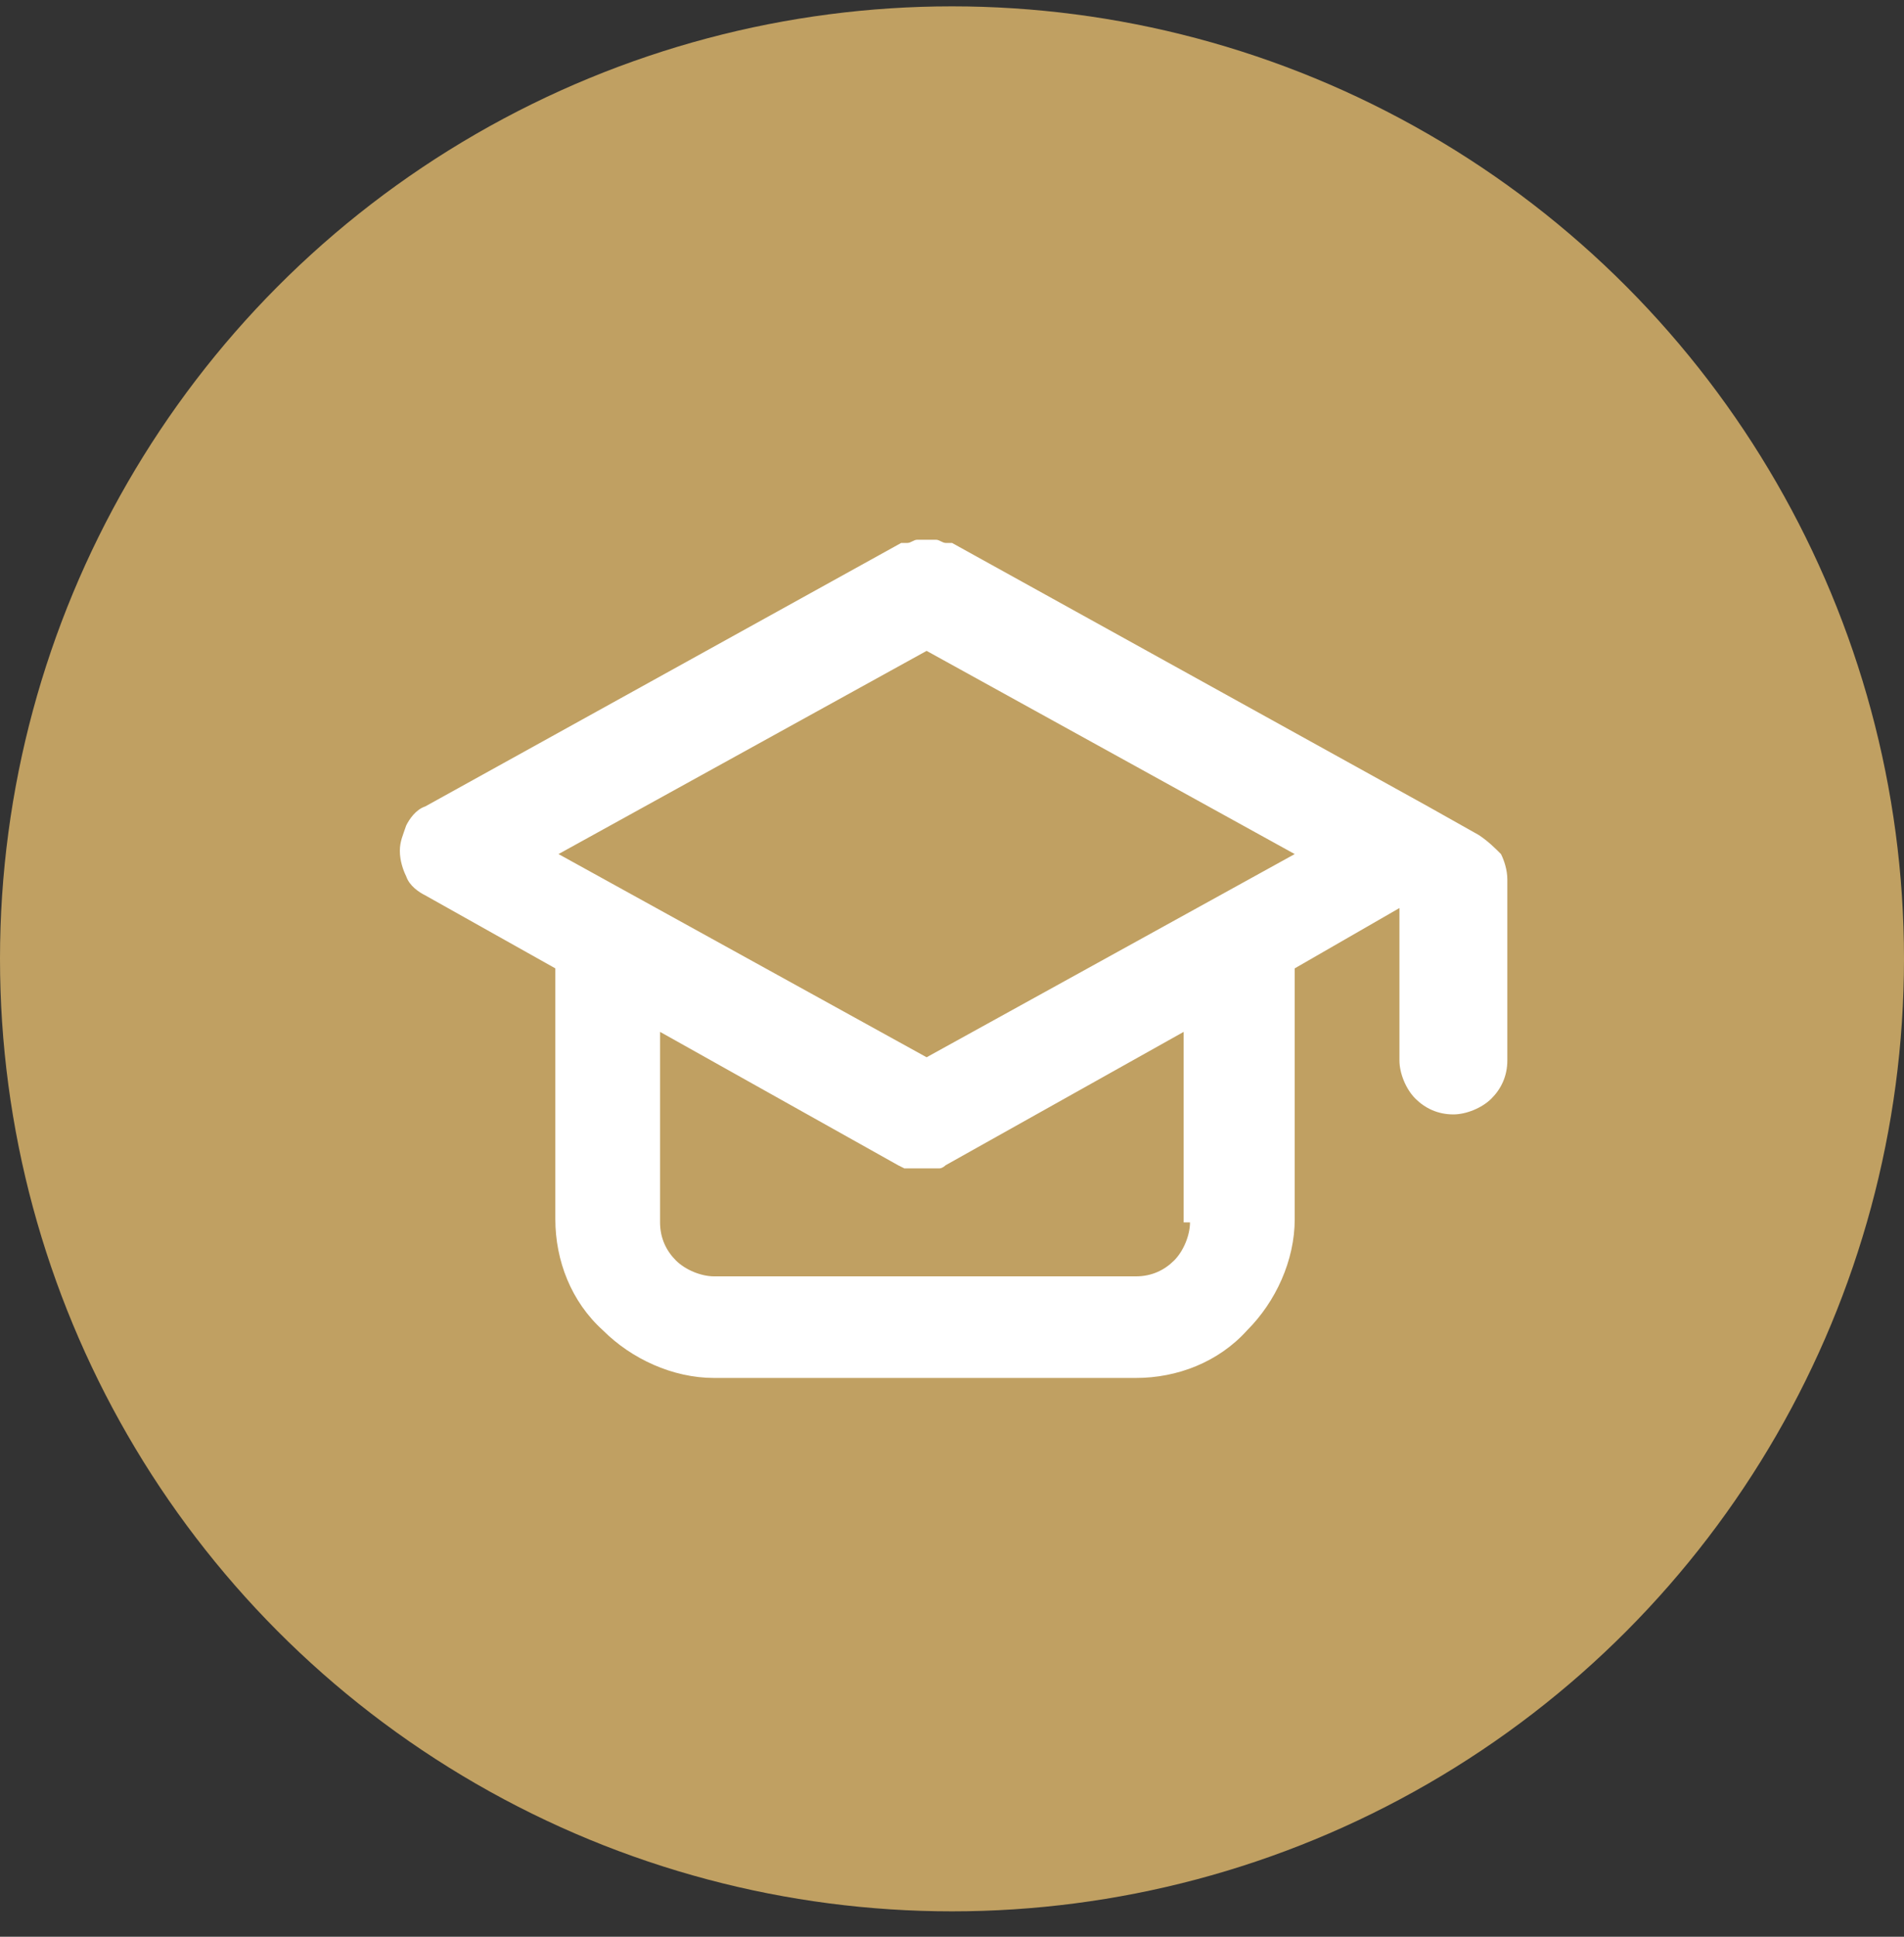 <?xml version="1.0" encoding="utf-8"?>
<!-- Generator: Adobe Illustrator 27.5.0, SVG Export Plug-In . SVG Version: 6.00 Build 0)  -->
<svg version="1.1" id="Layer_1" xmlns="http://www.w3.org/2000/svg" xmlns:xlink="http://www.w3.org/1999/xlink" x="0px" y="0px"
	 viewBox="0 0 60 61" style="enable-background:new 0 0 60 61;" xml:space="preserve">
<rect x="0" y="0" width="60" height="61" fill="#333333" stroke="none"/>
<style type="text/css">
	.st0{fill:#C0A062;}
	.st1{fill:#FFFFFF;}
</style>
<circle class="st0" cx="30" cy="30.2" r="30"/>
<path class="st1" d="M46.6,26.3L45,25.4l-15-8.3h-0.2c-0.1,0-0.2-0.1-0.3-0.1h-0.3h-0.3c-0.1,0-0.2,0.1-0.3,0.1h-0.2l-15,8.3
	c-0.3,0.1-0.5,0.4-0.6,0.6c-0.1,0.3-0.2,0.5-0.2,0.8c0,0.3,0.1,0.6,0.2,0.8c0.1,0.3,0.4,0.5,0.6,0.6l4.1,2.3v7.9
	c0,1.3,0.5,2.6,1.5,3.5c0.9,0.9,2.2,1.5,3.5,1.5h13.3c1.3,0,2.6-0.5,3.5-1.5c0.9-0.9,1.5-2.2,1.5-3.5v-7.9l3.3-1.9v4.8
	c0,0.4,0.2,0.9,0.5,1.2c0.3,0.3,0.7,0.5,1.2,0.5c0.4,0,0.9-0.2,1.2-0.5c0.3-0.3,0.5-0.7,0.5-1.2v-5.7c0-0.3-0.1-0.6-0.2-0.8
	C47.1,26.7,46.9,26.5,46.6,26.3L46.6,26.3z M37.5,38.5c0,0.4-0.2,0.9-0.5,1.2c-0.3,0.3-0.7,0.5-1.2,0.5H22.5c-0.4,0-0.9-0.2-1.2-0.5
	c-0.3-0.3-0.5-0.7-0.5-1.2v-6l7.5,4.2l0.2,0.1h0.1c0.1,0,0.3,0,0.4,0c0.1,0,0.3,0,0.4,0h0.2c0.1,0,0.2-0.1,0.2-0.1l7.5-4.2V38.5z
	 M29.2,33.3l-11.6-6.4l11.6-6.4l11.6,6.4L29.2,33.3z"/>
</svg>
